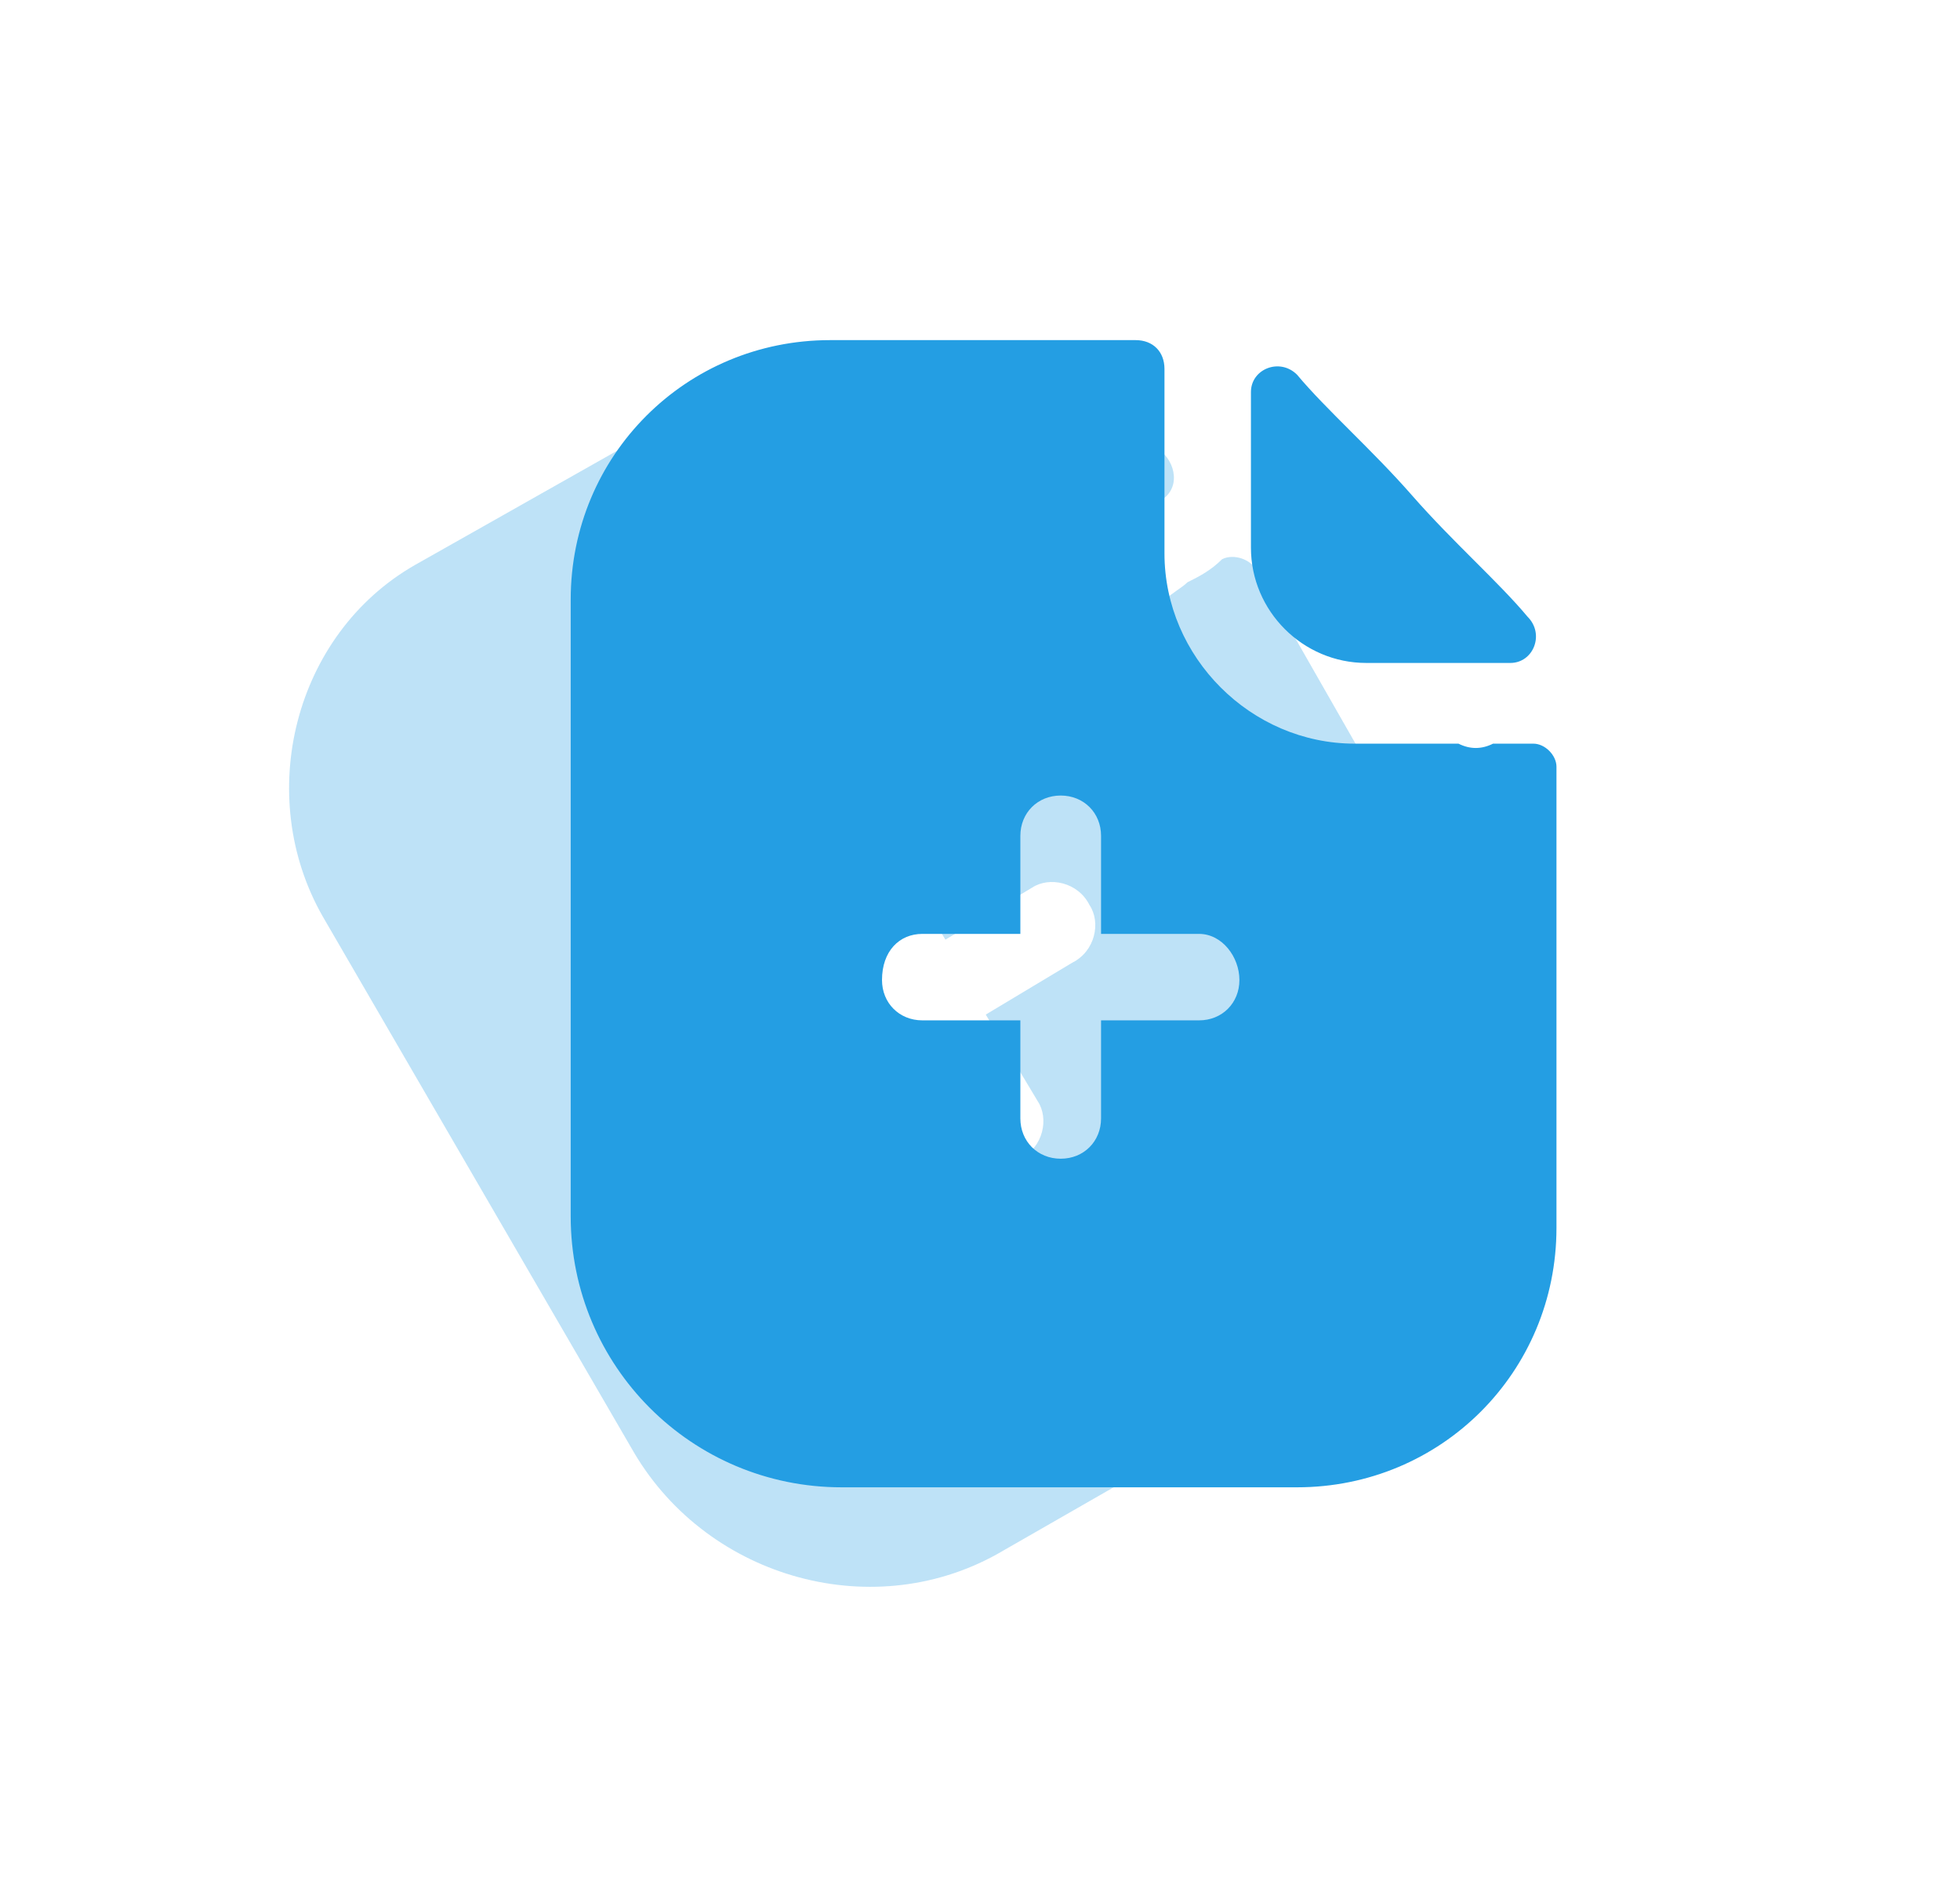 <?xml version="1.0" encoding="utf-8"?>
<!-- Generator: Adobe Illustrator 26.0.3, SVG Export Plug-In . SVG Version: 6.00 Build 0)  -->
<svg version="1.1" id="레이어_1" xmlns="http://www.w3.org/2000/svg" xmlns:xlink="http://www.w3.org/1999/xlink" x="0px"
	 y="0px" viewBox="0 0 34 33" style="enable-background:new 0 0 34 33;" xml:space="preserve">
<style type="text/css">
	.st0{opacity:0.3;}
	.st1{fill-rule:evenodd;clip-rule:evenodd;fill:#249EE3;}
</style>
<g class="st0">
	<path class="st1" d="M17.1,17.6l1.5-0.9c0.4-0.2,0.5-0.7,0.3-1c-0.2-0.4-0.7-0.5-1-0.3l-1.5,0.9l-0.9-1.5c-0.2-0.4-0.7-0.5-1-0.3
		c-0.4,0.2-0.5,0.7-0.3,1l0.9,1.5l-1.5,0.9c-0.4,0.2-0.5,0.7-0.3,1c0.2,0.4,0.7,0.5,1,0.3l1.5-0.9l0.9,1.5c0.2,0.4,0.7,0.5,1,0.3
		c0.4-0.2,0.5-0.7,0.3-1L17.1,17.6z M20.6,10.1c0.2-0.1,0.4-0.2,0.6-0.4c0.2-0.1,0.5,0,0.6,0.2l4,7c1.2,2.1,0.5,4.9-1.6,6.1
		l-6.8,3.9c-2.2,1.3-5.1,0.5-6.4-1.7l-5.4-9.3c-1.2-2.1-0.5-4.9,1.6-6.1l4.6-2.6c0.2-0.1,0.5,0,0.6,0.2l1.6,2.8
		c0.9,1.6,3,2.1,4.5,1.2c0.4-0.2,0.7-0.4,1-0.6c0.2-0.1,0.4-0.2,0.6-0.3C20.3,10.3,20.5,10.2,20.6,10.1z M20.1,8.7
		c-0.7,0.4-1.5,0.9-2.1,1.2c-0.9,0.5-2.2,0.2-2.7-0.7l-1.3-2.3c-0.2-0.4,0.1-0.8,0.5-0.7c0.7,0.2,1.8,0.5,2.8,0.8
		c1,0.3,2,0.6,2.8,0.8C20.4,8,20.5,8.5,20.1,8.7z"/>
</g>
<path class="st1" d="M19.1,17.7h1.7c0.4,0,0.7-0.3,0.7-0.7c0-0.4-0.3-0.8-0.7-0.8h-1.7v-1.7c0-0.4-0.3-0.7-0.7-0.7
	c-0.4,0-0.7,0.3-0.7,0.7v1.7h-1.7c-0.4,0-0.7,0.3-0.7,0.8c0,0.4,0.3,0.7,0.7,0.7h1.7v1.7c0,0.4,0.3,0.7,0.7,0.7
	c0.4,0,0.7-0.3,0.7-0.7V17.7z M25.9,12.9c0.2,0,0.5,0,0.7,0c0.2,0,0.4,0.2,0.4,0.4v8c0,2.5-2,4.5-4.5,4.5h-7.9
	c-2.6,0-4.7-2.1-4.7-4.7V10.4c0-2.5,2-4.5,4.5-4.5h5.3c0.3,0,0.5,0.2,0.5,0.5v3.2c0,1.8,1.5,3.3,3.3,3.3c0.4,0,0.8,0,1.1,0
	c0.3,0,0.5,0,0.7,0C25.5,13,25.7,13,25.9,12.9z M26.2,11.5c-0.8,0-1.8,0-2.5,0c-1.1,0-2-0.9-2-2V6.8c0-0.4,0.5-0.6,0.8-0.3
	c0.5,0.6,1.3,1.3,2,2.1c0.7,0.8,1.5,1.5,2,2.1C26.8,11,26.6,11.5,26.2,11.5z"/>
</svg>
